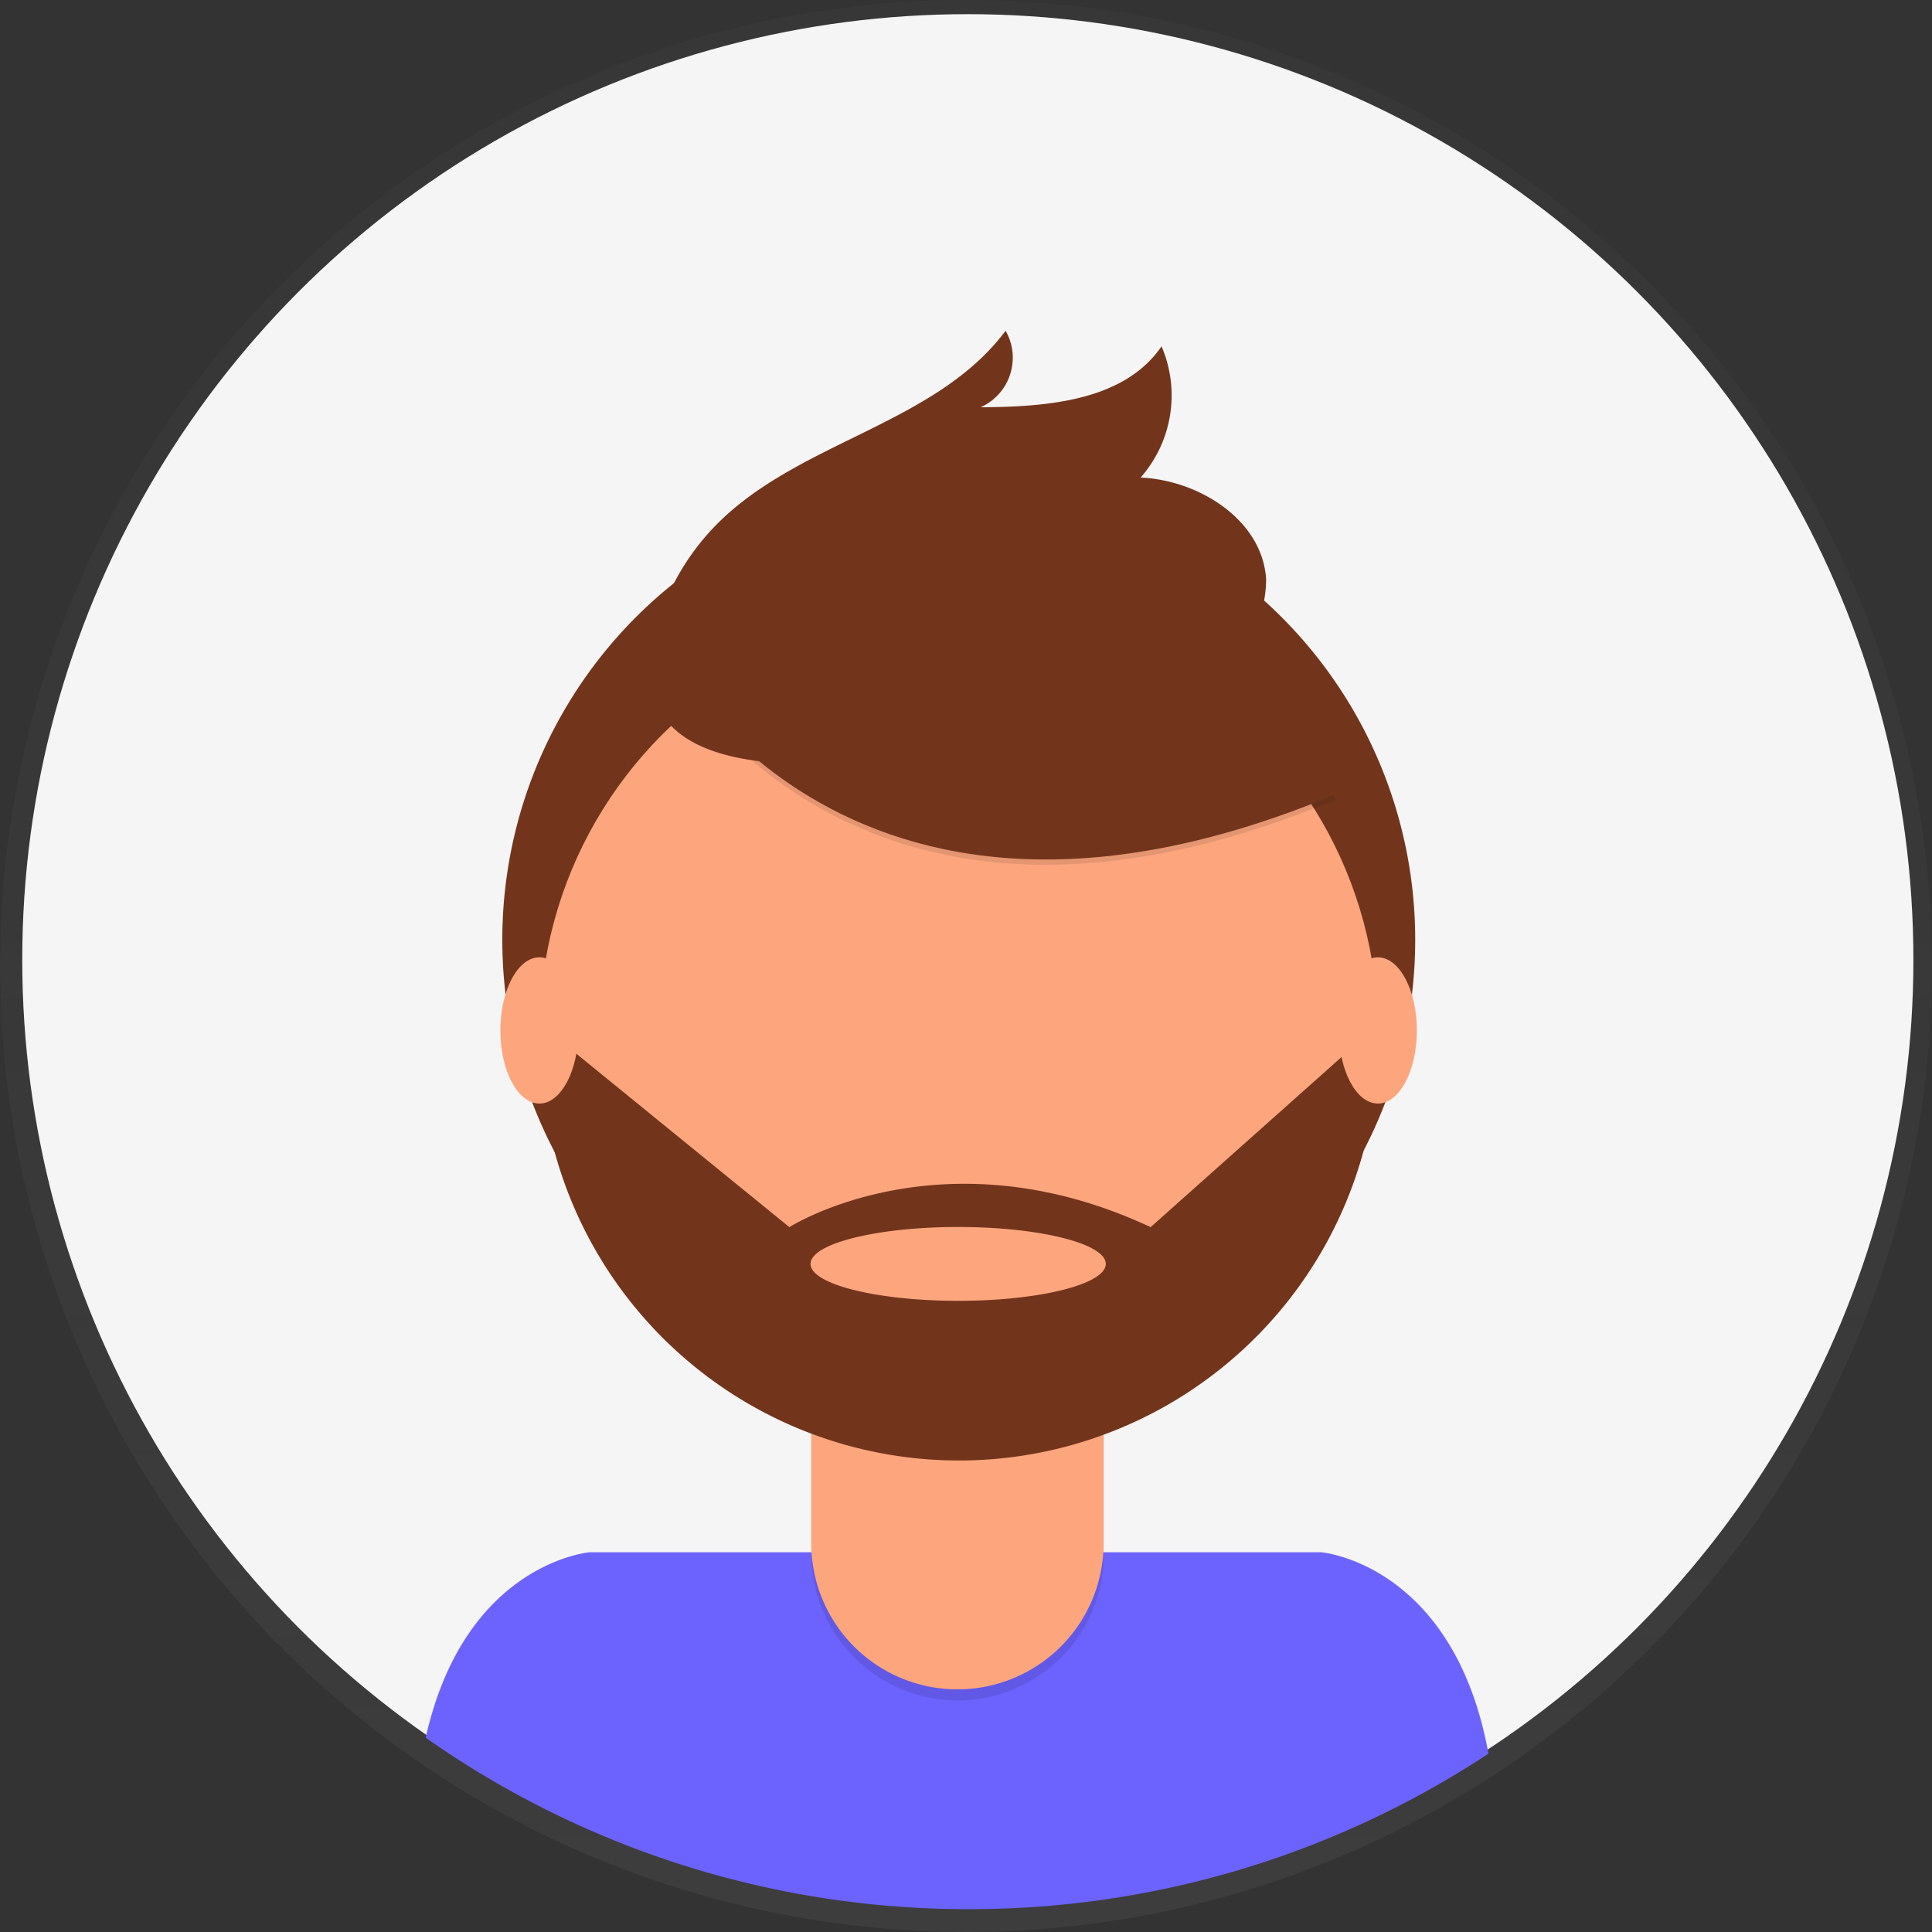 <svg id="Grupo_69" data-name="Grupo 69" xmlns="http://www.w3.org/2000/svg" xmlns:xlink="http://www.w3.org/1999/xlink" width="132.396" height="132.396" viewBox="0 0 132.396 132.396">
  <rect x="0" y="0" width="132.396" height="132.396" fill="#333333" stroke="none"/>
  <defs>
    <linearGradient id="linear-gradient" x1="0.5" y1="1" x2="0.5" gradientUnits="objectBoundingBox">
      <stop offset="0" stop-color="gray" stop-opacity="0.251"/>
      <stop offset="0.54" stop-color="gray" stop-opacity="0.122"/>
      <stop offset="1" stop-color="gray" stop-opacity="0.102"/>
    </linearGradient>
  </defs>
  <g id="Grupo_56" data-name="Grupo 56" opacity="0.5">
    <circle id="Elipse_141" data-name="Elipse 141" cx="66.198" cy="66.198" r="66.198" fill="url(#linear-gradient)"/>
  </g>
  <circle id="Elipse_142" data-name="Elipse 142" cx="64.798" cy="64.798" r="64.798" transform="translate(1.525 0.971)" fill="#f5f5f5"/>
  <path id="Caminho_377" data-name="Caminho 377" d="M842.9,282.459A64.5,64.5,0,0,0,878.52,271.8c-2.393-13.052-11.476-13.8-11.476-13.8h-50.1s-8.568.7-11.253,12.709A64.5,64.5,0,0,0,842.9,282.459Z" transform="translate(-776.518 -151.629)" fill="#6c63ff"/>
  <circle id="Elipse_143" data-name="Elipse 143" cx="31.28" cy="31.28" r="31.28" transform="translate(34.422 33.125)" fill="#72351c"/>
  <path id="Caminho_378" data-name="Caminho 378" d="M642.68,158.36h20.044v16.034A10.019,10.019,0,0,1,652.7,184.43h0a10.019,10.019,0,0,1-10.019-10.019V158.36Z" transform="translate(-587.078 -67.903)" opacity="0.1"/>
  <path id="Caminho_379" data-name="Caminho 379" d="M644.568,157.06h16.217a1.914,1.914,0,0,1,1.914,1.914v14.12a10.019,10.019,0,0,1-10.019,10.019h0a10.019,10.019,0,0,1-10.019-10.019v-14.12a1.914,1.914,0,0,1,1.914-1.914Z" transform="translate(-587.069 -67.345)" fill="#fda57d"/>
  <path id="Caminho_380" data-name="Caminho 380" d="M852,241.585a28.846,28.846,0,0,0,20.044.057V239.18H852Z" transform="translate(-796.375 -143.559)" opacity="0.1"/>
  <circle id="Elipse_144" data-name="Elipse 144" cx="28.726" cy="28.726" r="28.726" transform="translate(36.975 41.916)" fill="#fda57d"/>
  <path id="Caminho_381" data-name="Caminho 381" d="M833.82,144.269s12.1,24.562,46.268,10.282l-7.951-12.47-14.092-5.061Z" transform="translate(-788.579 -99.754)" opacity="0.1"/>
  <path id="Caminho_382" data-name="Caminho 382" d="M833.82,143.639s12.1,24.562,46.268,10.282l-7.951-12.47-14.092-5.061Z" transform="translate(-788.579 -99.484)" fill="#72351c"/>
  <path id="Caminho_383" data-name="Caminho 383" d="M833.18,131.287a16.592,16.592,0,0,1,4.113-6.689c5.649-5.586,14.914-6.763,19.667-13.138a3.719,3.719,0,0,1-1.714,5.244c4.57-.029,9.831-.428,12.4-4.176a8.516,8.516,0,0,1-1.434,8.991c4.033.183,8.34,2.919,8.6,6.952a8.031,8.031,0,0,1-3.719,6.769,20.444,20.444,0,0,1-7.5,2.8C855.932,139.758,828.176,146.847,833.18,131.287Z" transform="translate(-788.048 -88.794)" fill="#72351c"/>
  <path id="Caminho_384" data-name="Caminho 384" d="M876.815,195.89h-.76l-14.817,13.2c-14.28-6.683-24.756,0-24.756,0l-15.537-12.647-1.565.194a28.725,28.725,0,1,0,57.445-.737Zm-28.766,18.25c-5.586,0-10.116-1.142-10.116-2.53s4.53-2.53,10.116-2.53,10.116,1.142,10.116,2.53-4.53,2.53-10.122,2.53Z" transform="translate(-782.388 -124.997)" fill="#72351c"/>
  <ellipse id="Elipse_145" data-name="Elipse 145" cx="2.673" cy="5.01" rx="2.673" ry="5.01" transform="translate(34.29 65.604)" fill="#fda57d"/>
  <ellipse id="Elipse_146" data-name="Elipse 146" cx="2.673" cy="5.01" rx="2.673" ry="5.01" transform="translate(91.749 65.604)" fill="#fda57d"/>
</svg>
